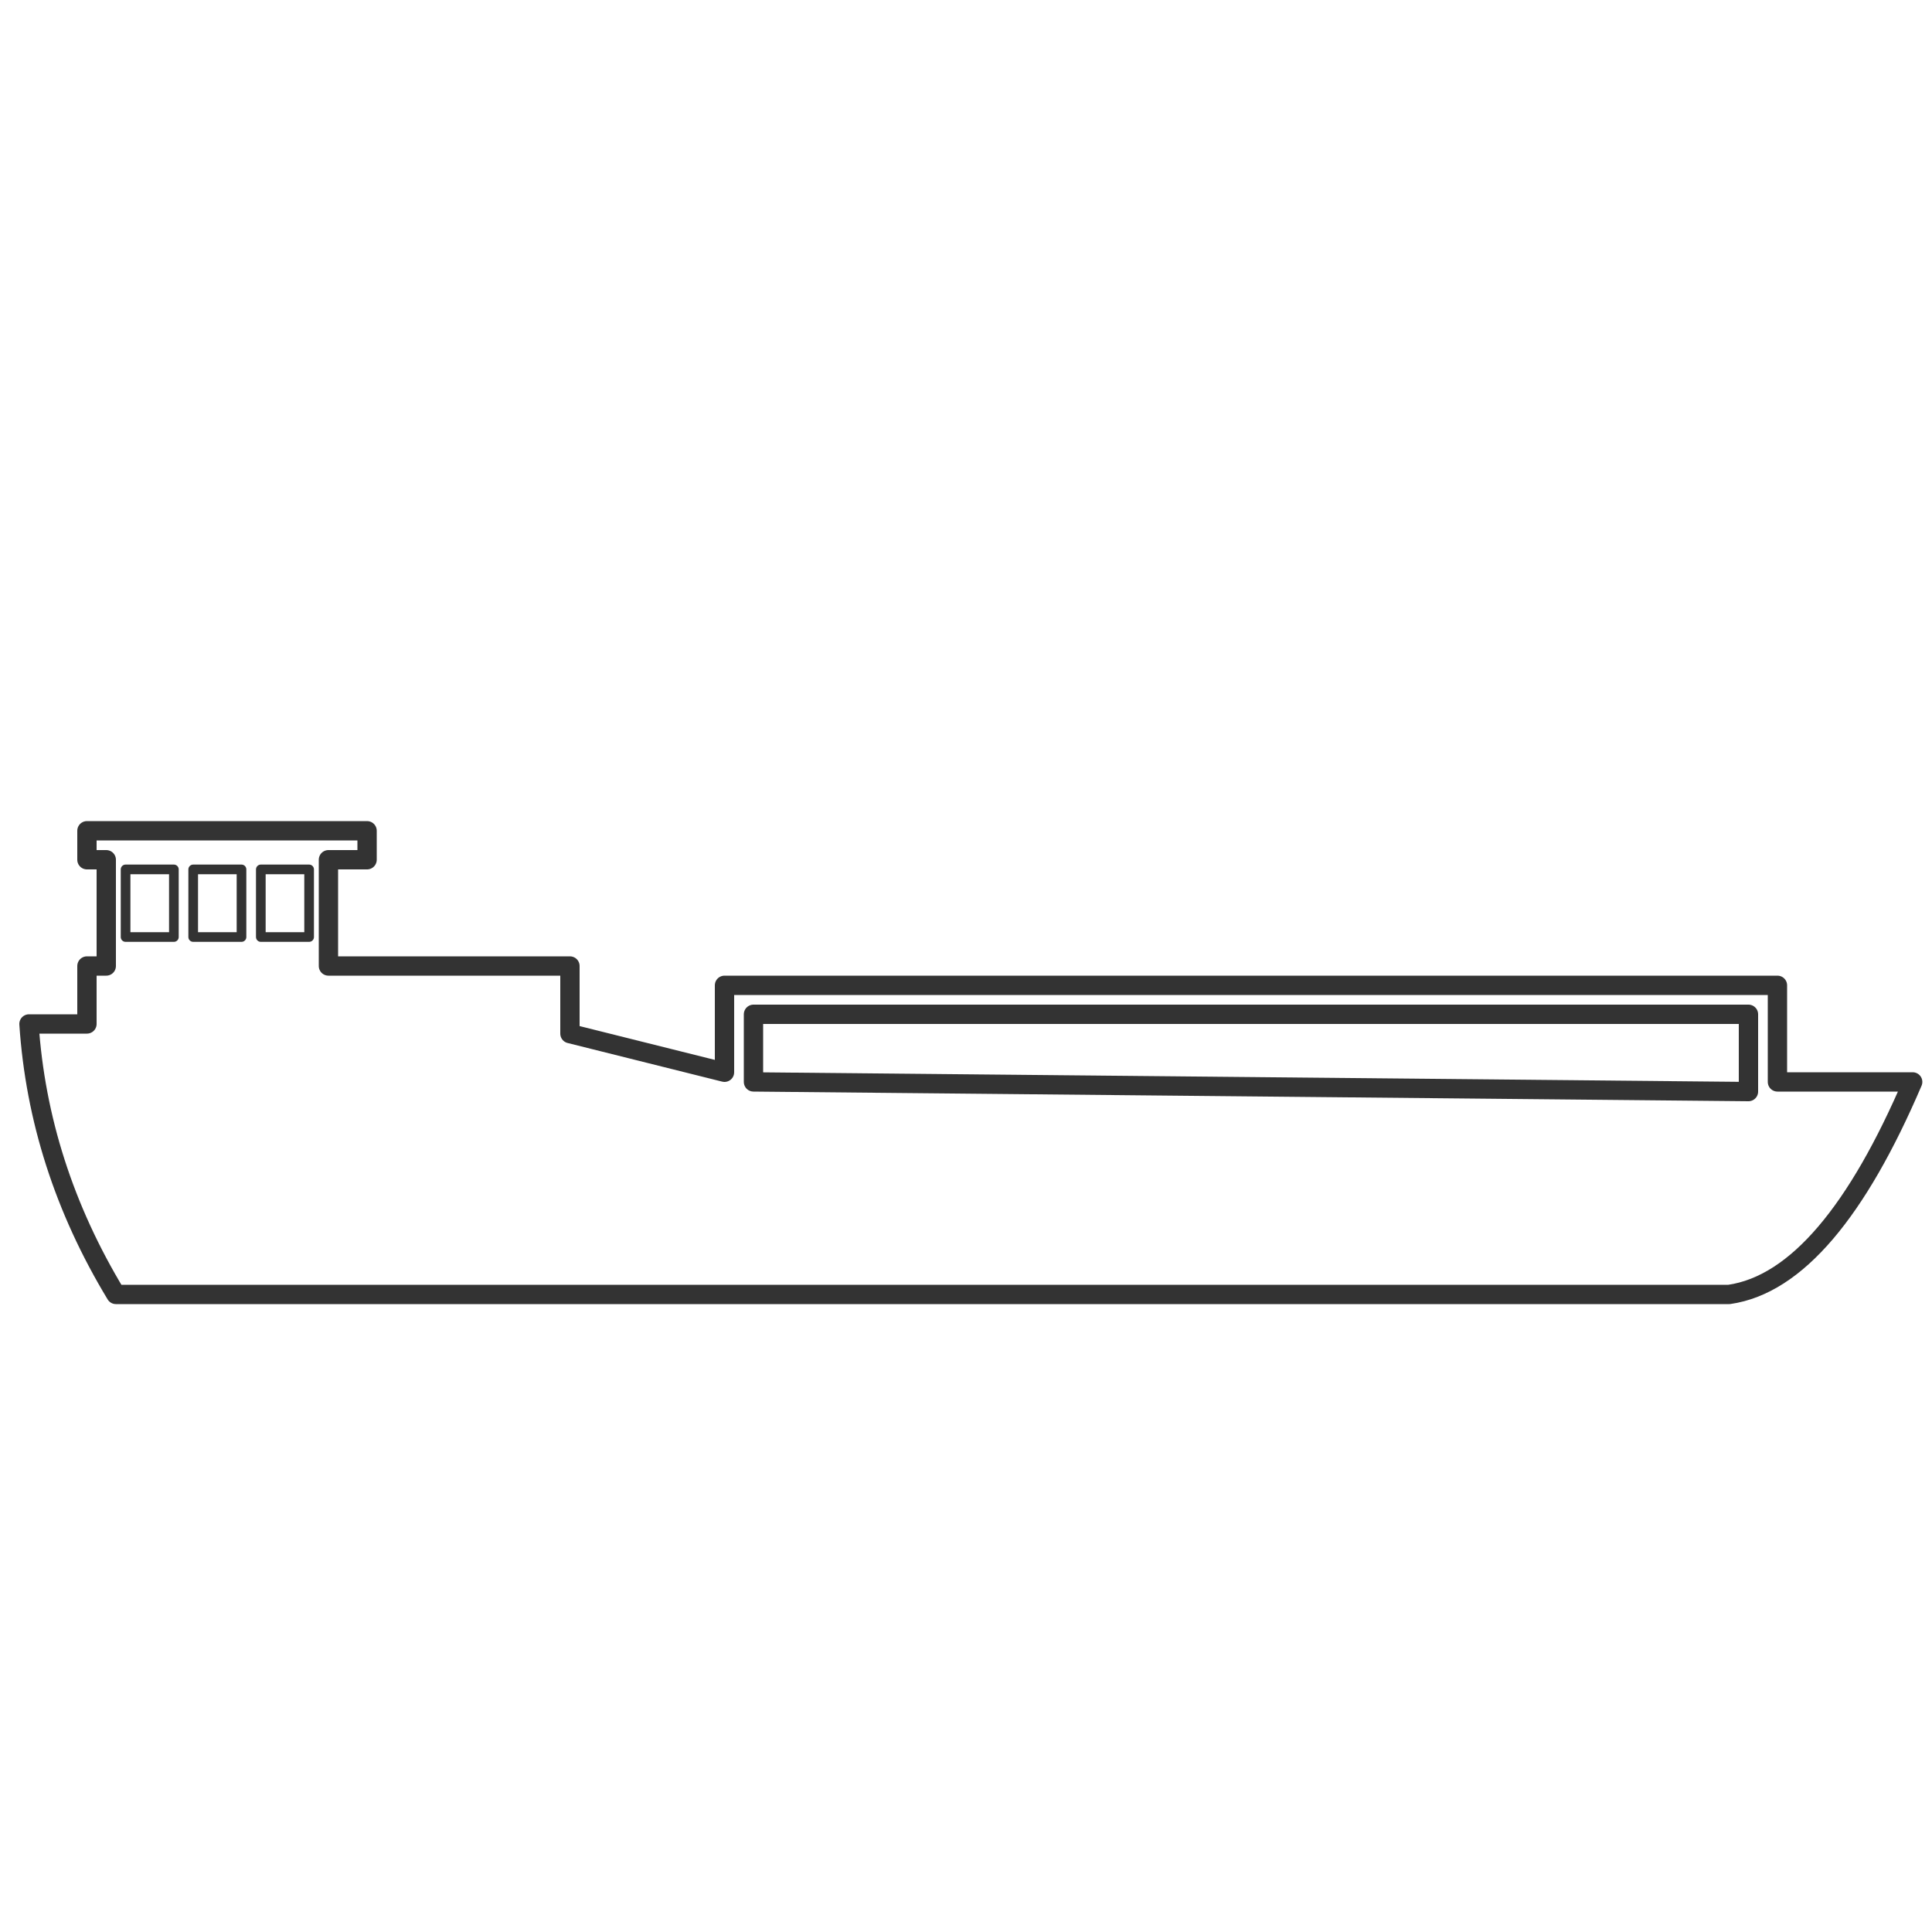 <?xml version="1.0" encoding="UTF-8" standalone="no"?>
<!DOCTYPE svg PUBLIC "-//W3C//DTD SVG 1.1//EN" "http://www.w3.org/Graphics/SVG/1.1/DTD/svg11.dtd">
<svg width="100%" height="100%" viewBox="0 0 200 200" version="1.1" xmlns="http://www.w3.org/2000/svg" xmlns:xlink="http://www.w3.org/1999/xlink" xml:space="preserve" xmlns:serif="http://www.serif.com/" style="fill-rule:evenodd;clip-rule:evenodd;stroke-linecap:round;stroke-linejoin:round;stroke-miterlimit:1.5;">
    <g>
        <path d="M13,90L13,97L18,97L18,90L13,90" style="fill:none;stroke:rgb(51,51,51);stroke-width:1px;"/>
        <g transform="matrix(1,0,0,1,7,0)">
            <path d="M13,90L13,97L18,97L18,90L13,90" style="fill:none;stroke:rgb(51,51,51);stroke-width:1px;"/>
        </g>
        <g transform="matrix(1,0,0,1,14,0)">
            <path d="M13,90L13,97L18,97L18,90L13,90" style="fill:none;stroke:rgb(51,51,51);stroke-width:1px;"/>
        </g>
        <path d="M9,86L9,89L11,89L11,100L9,100L9,106L3,106C3.652,115.795 6.633,125.132 12,134L179,134C186.001,132.991 192.299,125.321 198,112L184,112L184,102L75,102L75,111L59,107L59,100L34,100L34,89L38,89L38,86L9,86Z" style="fill:none;stroke:rgb(51,51,51);stroke-width:2px;"/>
        <path d="M78,112L78,105L181,105L181,113L78,112Z" style="fill:none;stroke:rgb(51,51,51);stroke-width:2px;"/>
    </g>
</svg>
